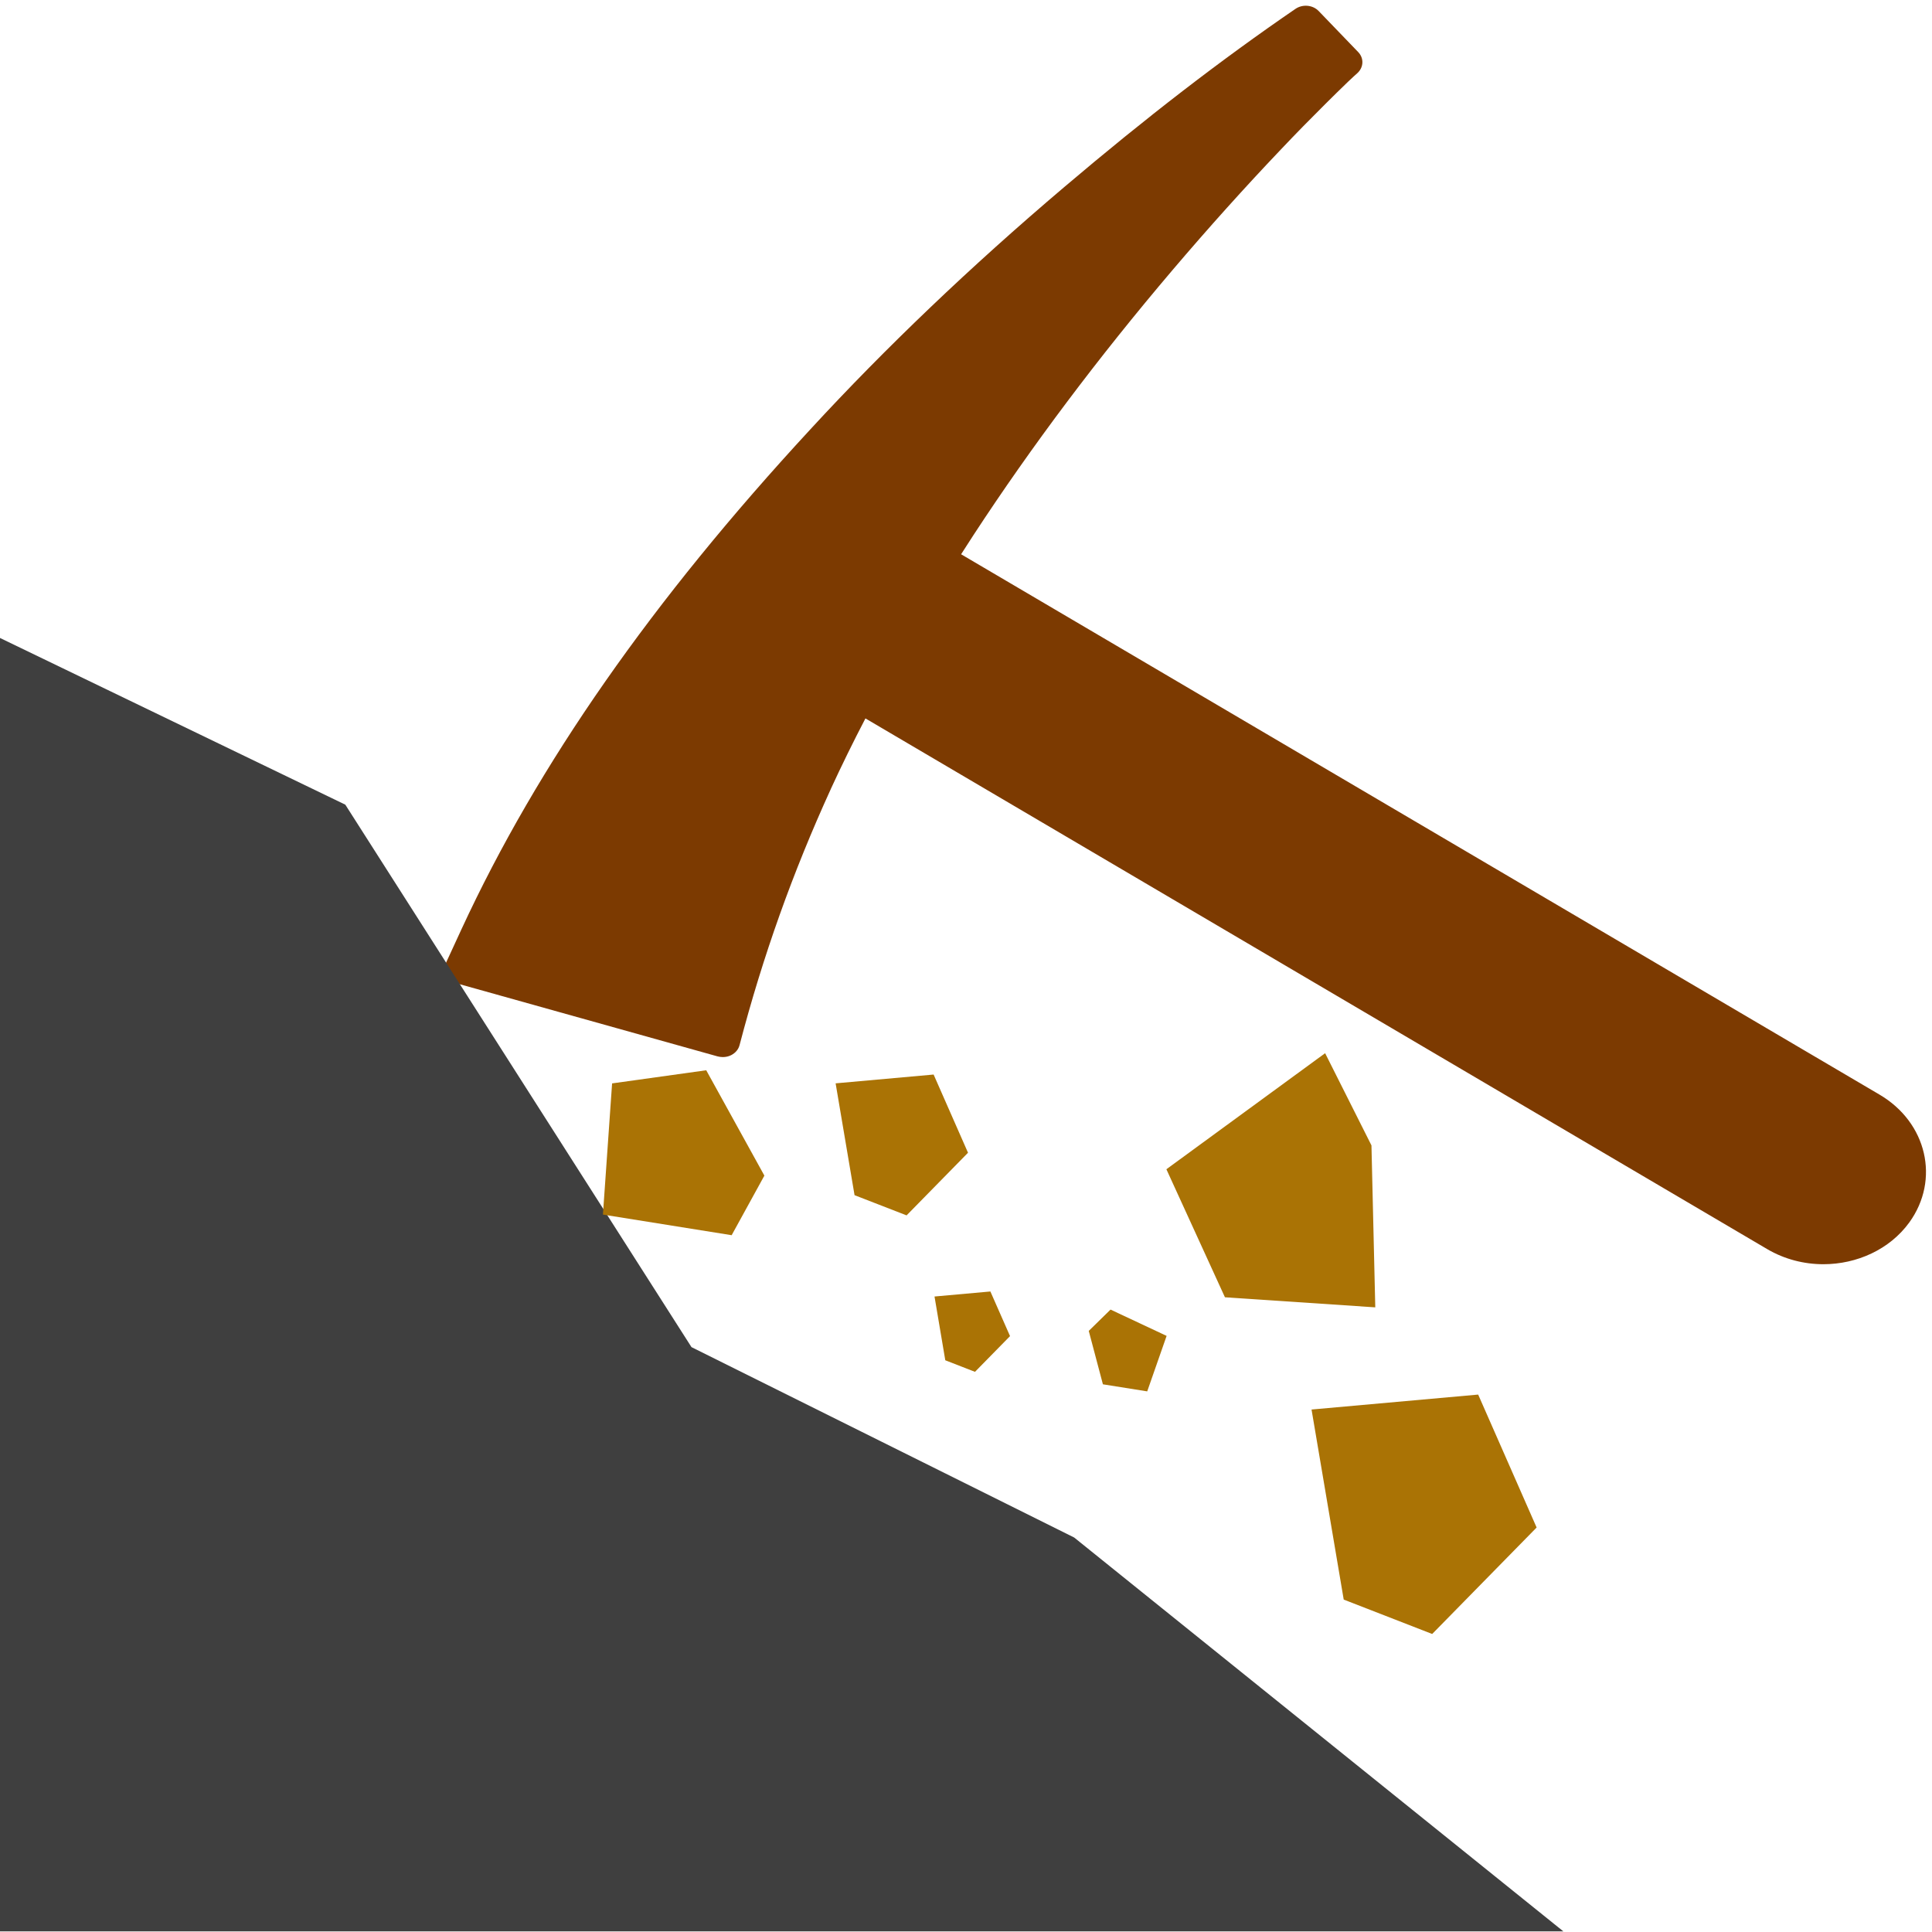 <?xml version="1.0"?>
<svg width="395" height="395" xmlns="http://www.w3.org/2000/svg" xmlns:svg="http://www.w3.org/2000/svg" version="1.1" xml:space="preserve">
 <g class="layer">
  <title>Layer 1</title>
  <g id="svg_1">
   <path d="m169.86,161.32c-7.79,17.05 -13.9,34.17 -18.66,52.37c-0.23,0.87 -0.84,1.59 -1.7,2.03c-0.52,0.27 -1.11,0.4 -1.72,0.4c-0.36,0 -0.71,-0.05 -1.07,-0.14l-53.34,-14.93c-0.93,-0.26 -1.72,-0.87 -2.13,-1.67c-0.41,-0.8 -0.45,-1.72 -0.05,-2.54l3.18,-6.9c15.6,-33.72 38.94,-67.14 71.32,-102.17c15.33,-16.65 32.79,-33.32 51.89,-49.52c16.69,-14.17 32.15,-26.08 47.27,-36.43c1.47,-1.01 3.54,-0.82 4.75,0.43c2.61,2.7 8.1,8.41 8.1,8.41c1.18,1.24 1.11,3.07 -0.14,4.25c-0.02,0 -1.52,1.38 -1.97,1.82c-1.54,1.5 -3.09,2.99 -4.61,4.52c-2.98,2.96 -5.99,6.02 -9.15,9.36c-7.29,7.66 -14.74,15.94 -22.12,24.62c-15.14,17.81 -28.81,36.01 -40.65,54.12c-0.88,1.34 -1.7,2.65 -2.56,3.97l187.78,110.48c9.69,5.7 12.4,17.39 6.08,26.13c-4.02,5.53 -10.72,8.54 -17.57,8.54c-3.93,0 -7.92,-1 -11.45,-3.07l-184.4,-108.52c-2.54,4.88 -4.9,9.69 -7.08,14.43z" fill="#7c3a01" id="svg_3"/>
   <polygon fill="#3f3f3f" id="svg_4" points="141.374,275.421 219.61,314.344 319.637,394.877 0,394.877 0,130.434 70.6,164.516 "/>
   <g id="svg_24" transform="matrix(-1.005 0.281 0.298 0.949 715.887 -37.505)">
    <polygon fill="#aa7305" id="svg_5" points="516.138,138.594 479.636,124.399 476.385,145.224 485.182,177.513 512.706,167.191 "/>
    <polygon fill="#aa7305" id="svg_6" points="467.937,230.049 493.721,245.352 508.246,233.641 503.102,194.218 471.061,200.485 "/>
    <polygon fill="#aa7305" id="svg_7" points="572.951,103.263 554.107,106.947 552.267,124.338 567.434,133.343 575.978,126.46 "/>
    <polygon fill="#aa7305" id="svg_8" points="596.381,93.508 591.692,117.593 601.312,127.582 624.176,116.37 614.756,90.896 "/>
    <polygon fill="#aa7305" id="svg_9" points="556.23,153.056 555.176,162.982 563.83,168.116 568.704,164.183 566.974,150.957 "/>
    <polygon fill="#aa7305" id="svg_10" points="525.881,171.608 532.768,181.523 540.639,177.671 540.149,166.311 534.824,163.293 "/>
   </g>
  </g>
 </g>

</svg>